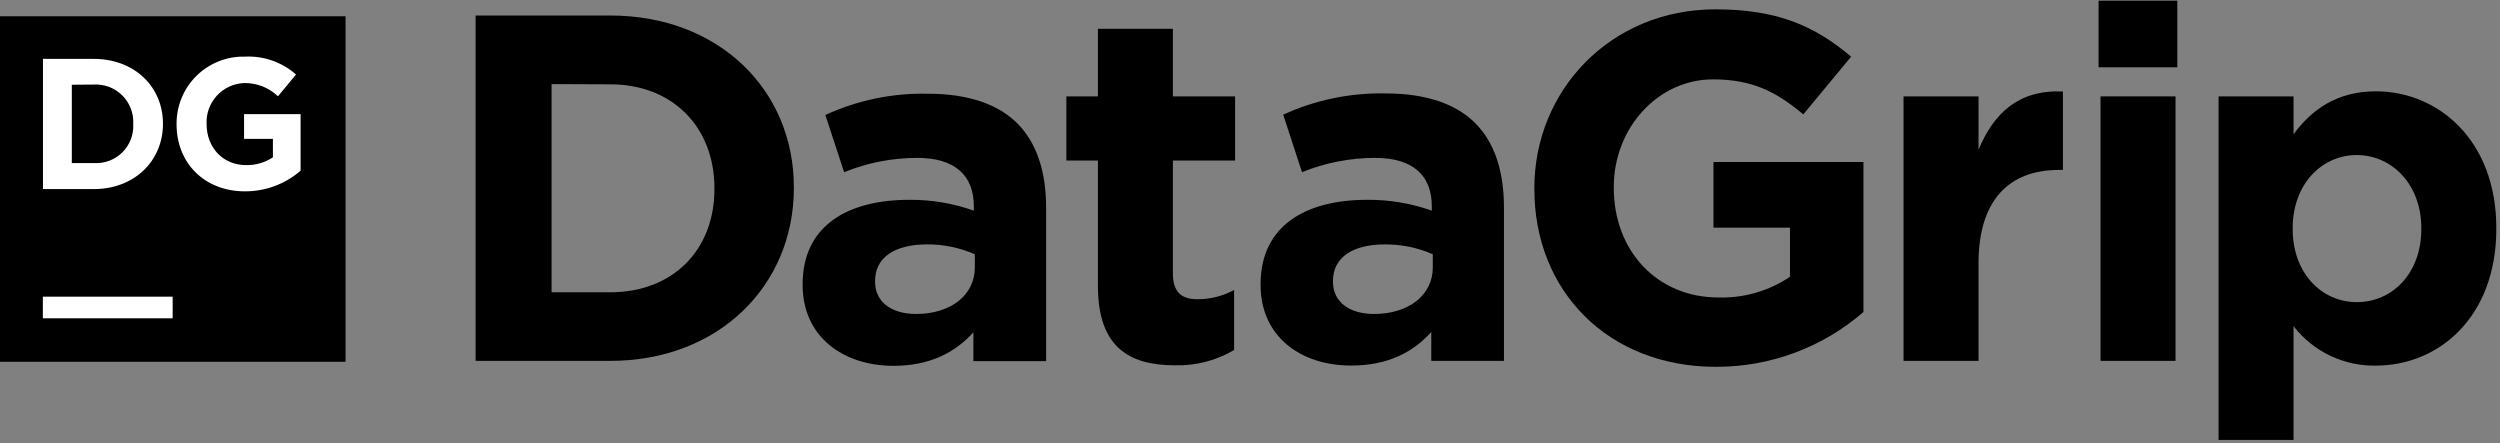 <svg xmlns="http://www.w3.org/2000/svg" width="615" height="109" fill="none" viewBox="0 0 615 109">
  <rect x="0" y="0" width="615" height="109" fill="#808080" stroke="none"/>
  <path fill="#000" d="M0 4H85V89H0V4Z"/>
  <path fill="#fff" d="M10.543 72.98H42.471V78.301H10.543V72.98Z"/>
  <path fill="#fff" d="M10.571 14.486H23.059C33.134 14.486 40.087 21.397 40.087 30.408V30.507C40.087 39.518 33.134 46.514 23.059 46.514H10.571V14.486ZM17.666 20.844V40.114H23.116C24.396 40.192 25.679 39.998 26.88 39.546C28.081 39.094 29.173 38.394 30.085 37.492C30.997 36.589 31.708 35.504 32.172 34.308C32.637 33.112 32.844 31.831 32.779 30.55V30.465C32.844 29.178 32.639 27.893 32.177 26.691C31.714 25.489 31.004 24.397 30.094 23.487C29.183 22.576 28.091 21.866 26.89 21.404C25.688 20.941 24.402 20.736 23.116 20.801L17.666 20.844Z"/>
  <path fill="#fff" d="M43.437 30.593V30.508C43.417 28.306 43.84 26.123 44.68 24.089C45.521 22.054 46.761 20.209 48.328 18.663C49.895 17.117 51.757 15.902 53.803 15.089C55.849 14.277 58.037 13.883 60.238 13.933C64.848 13.693 69.368 15.273 72.825 18.332L68.383 23.682C66.13 21.538 63.121 20.37 60.011 20.432C57.479 20.543 55.093 21.648 53.371 23.508C51.649 25.368 50.731 27.832 50.816 30.366V30.465C50.816 36.311 54.846 40.611 60.508 40.611C62.862 40.675 65.178 40.006 67.135 38.695V34.154H60.039V28.081H73.946V41.988C70.145 45.288 65.273 47.094 60.238 47.068C50.305 47.068 43.437 40.114 43.437 30.593V30.593Z"/>
  <path fill="#000" d="M117 3.815H150.135C176.841 3.815 195.289 22.135 195.289 46.046V46.287C195.289 70.198 176.841 88.773 150.135 88.773H117V3.815ZM135.689 20.687V71.901H150.135C165.432 71.901 175.749 61.584 175.749 46.528V46.287C175.749 31.245 165.432 20.744 150.135 20.744L135.689 20.687Z"/>
  <path fill="#000" d="M197.446 70.085V69.914C197.446 55.724 208.245 49.154 223.67 49.154C229.083 49.106 234.462 50.009 239.563 51.822V50.729C239.563 43.08 234.838 38.837 225.614 38.837C219.455 38.842 213.354 40.037 207.649 42.356L203.037 28.279C210.947 24.648 219.58 22.862 228.282 23.057C238.357 23.057 245.637 25.725 250.249 30.337C255.102 35.19 257.344 42.356 257.344 51.098V88.844H239.45V81.749C234.951 86.716 228.764 89.994 219.782 89.994C207.521 89.98 197.446 82.941 197.446 70.085V70.085ZM239.804 65.828V62.55C236.098 60.92 232.089 60.093 228.04 60.123C220.151 60.123 215.269 63.287 215.269 69.106V69.347C215.269 74.328 219.398 77.237 225.344 77.237C233.986 77.237 239.804 72.511 239.804 65.828Z"/>
  <path fill="#000" d="M270.087 70.326V39.49H262.325V23.71H270.087V7.093H288.535V23.71H303.832V39.49H288.535V67.289C288.535 71.546 290.351 73.604 294.48 73.604C297.661 73.632 300.796 72.851 303.591 71.334V86.106C299.182 88.701 294.131 90.004 289.017 89.866C277.736 89.866 270.087 85.368 270.087 70.326V70.326Z"/>
  <path fill="#000" d="M310.104 70.084V69.914C310.104 55.724 320.903 49.154 336.314 49.154C341.732 49.106 347.116 50.009 352.221 51.821V50.729C352.221 43.08 347.482 38.837 338.258 38.837C332.099 38.843 325.999 40.038 320.293 42.356L315.667 28.208C323.578 24.579 332.21 22.794 340.912 22.986C350.987 22.986 358.266 25.654 362.878 30.266C367.746 35.119 369.974 42.285 369.974 51.027V88.773H352.094V81.678C347.609 86.645 341.422 89.923 332.44 89.923C320.179 89.98 310.104 82.941 310.104 70.084V70.084ZM352.463 65.827V62.549C348.752 60.919 344.738 60.092 340.684 60.123C332.795 60.123 327.913 63.287 327.913 69.105V69.347C327.913 74.327 332.043 77.236 337.988 77.236C346.63 77.236 352.463 72.511 352.463 65.827Z"/>
  <path fill="#000" d="M377.452 46.529V46.287C377.452 22.163 396.269 2.297 421.996 2.297C437.293 2.297 446.517 6.426 455.372 13.947L443.608 28.138C437.052 22.674 431.22 19.524 421.4 19.524C407.806 19.524 396.992 31.529 396.992 45.975V46.216C396.992 61.755 407.678 73.178 422.734 73.178C428.988 73.365 435.143 71.583 440.33 68.084V56.008H421.514V39.859H458.409V76.754C448.334 85.493 435.432 90.283 422.095 90.235C395.659 90.235 377.452 71.66 377.452 46.529V46.529Z"/>
  <path fill="#000" d="M468.271 23.71H486.719V36.822C490.479 27.84 496.553 22.021 507.479 22.504V41.803H506.5C494.254 41.803 486.719 49.21 486.719 64.735V88.773H468.271V23.71Z"/>
  <path fill="#000" d="M516.249 0.168H535.619V16.558H516.249V0.168ZM516.731 23.71H535.179V88.773H516.731V23.71Z"/>
  <path fill="#000" d="M545.765 23.71H564.213V33.019C568.697 26.946 574.898 22.461 584.477 22.461C599.646 22.461 614.092 34.353 614.092 56.079V56.32C614.092 78.046 599.902 89.937 584.477 89.937C580.576 90.015 576.711 89.177 573.192 87.491C569.673 85.806 566.597 83.319 564.213 80.231V108.229H545.765V23.71ZM595.645 56.348V56.107C595.645 45.308 588.365 38.142 579.751 38.142C571.138 38.142 564 45.322 564 56.121V56.362C564 67.161 571.095 74.328 579.78 74.328C588.464 74.328 595.645 67.289 595.645 56.362V56.348Z"/>
</svg>
